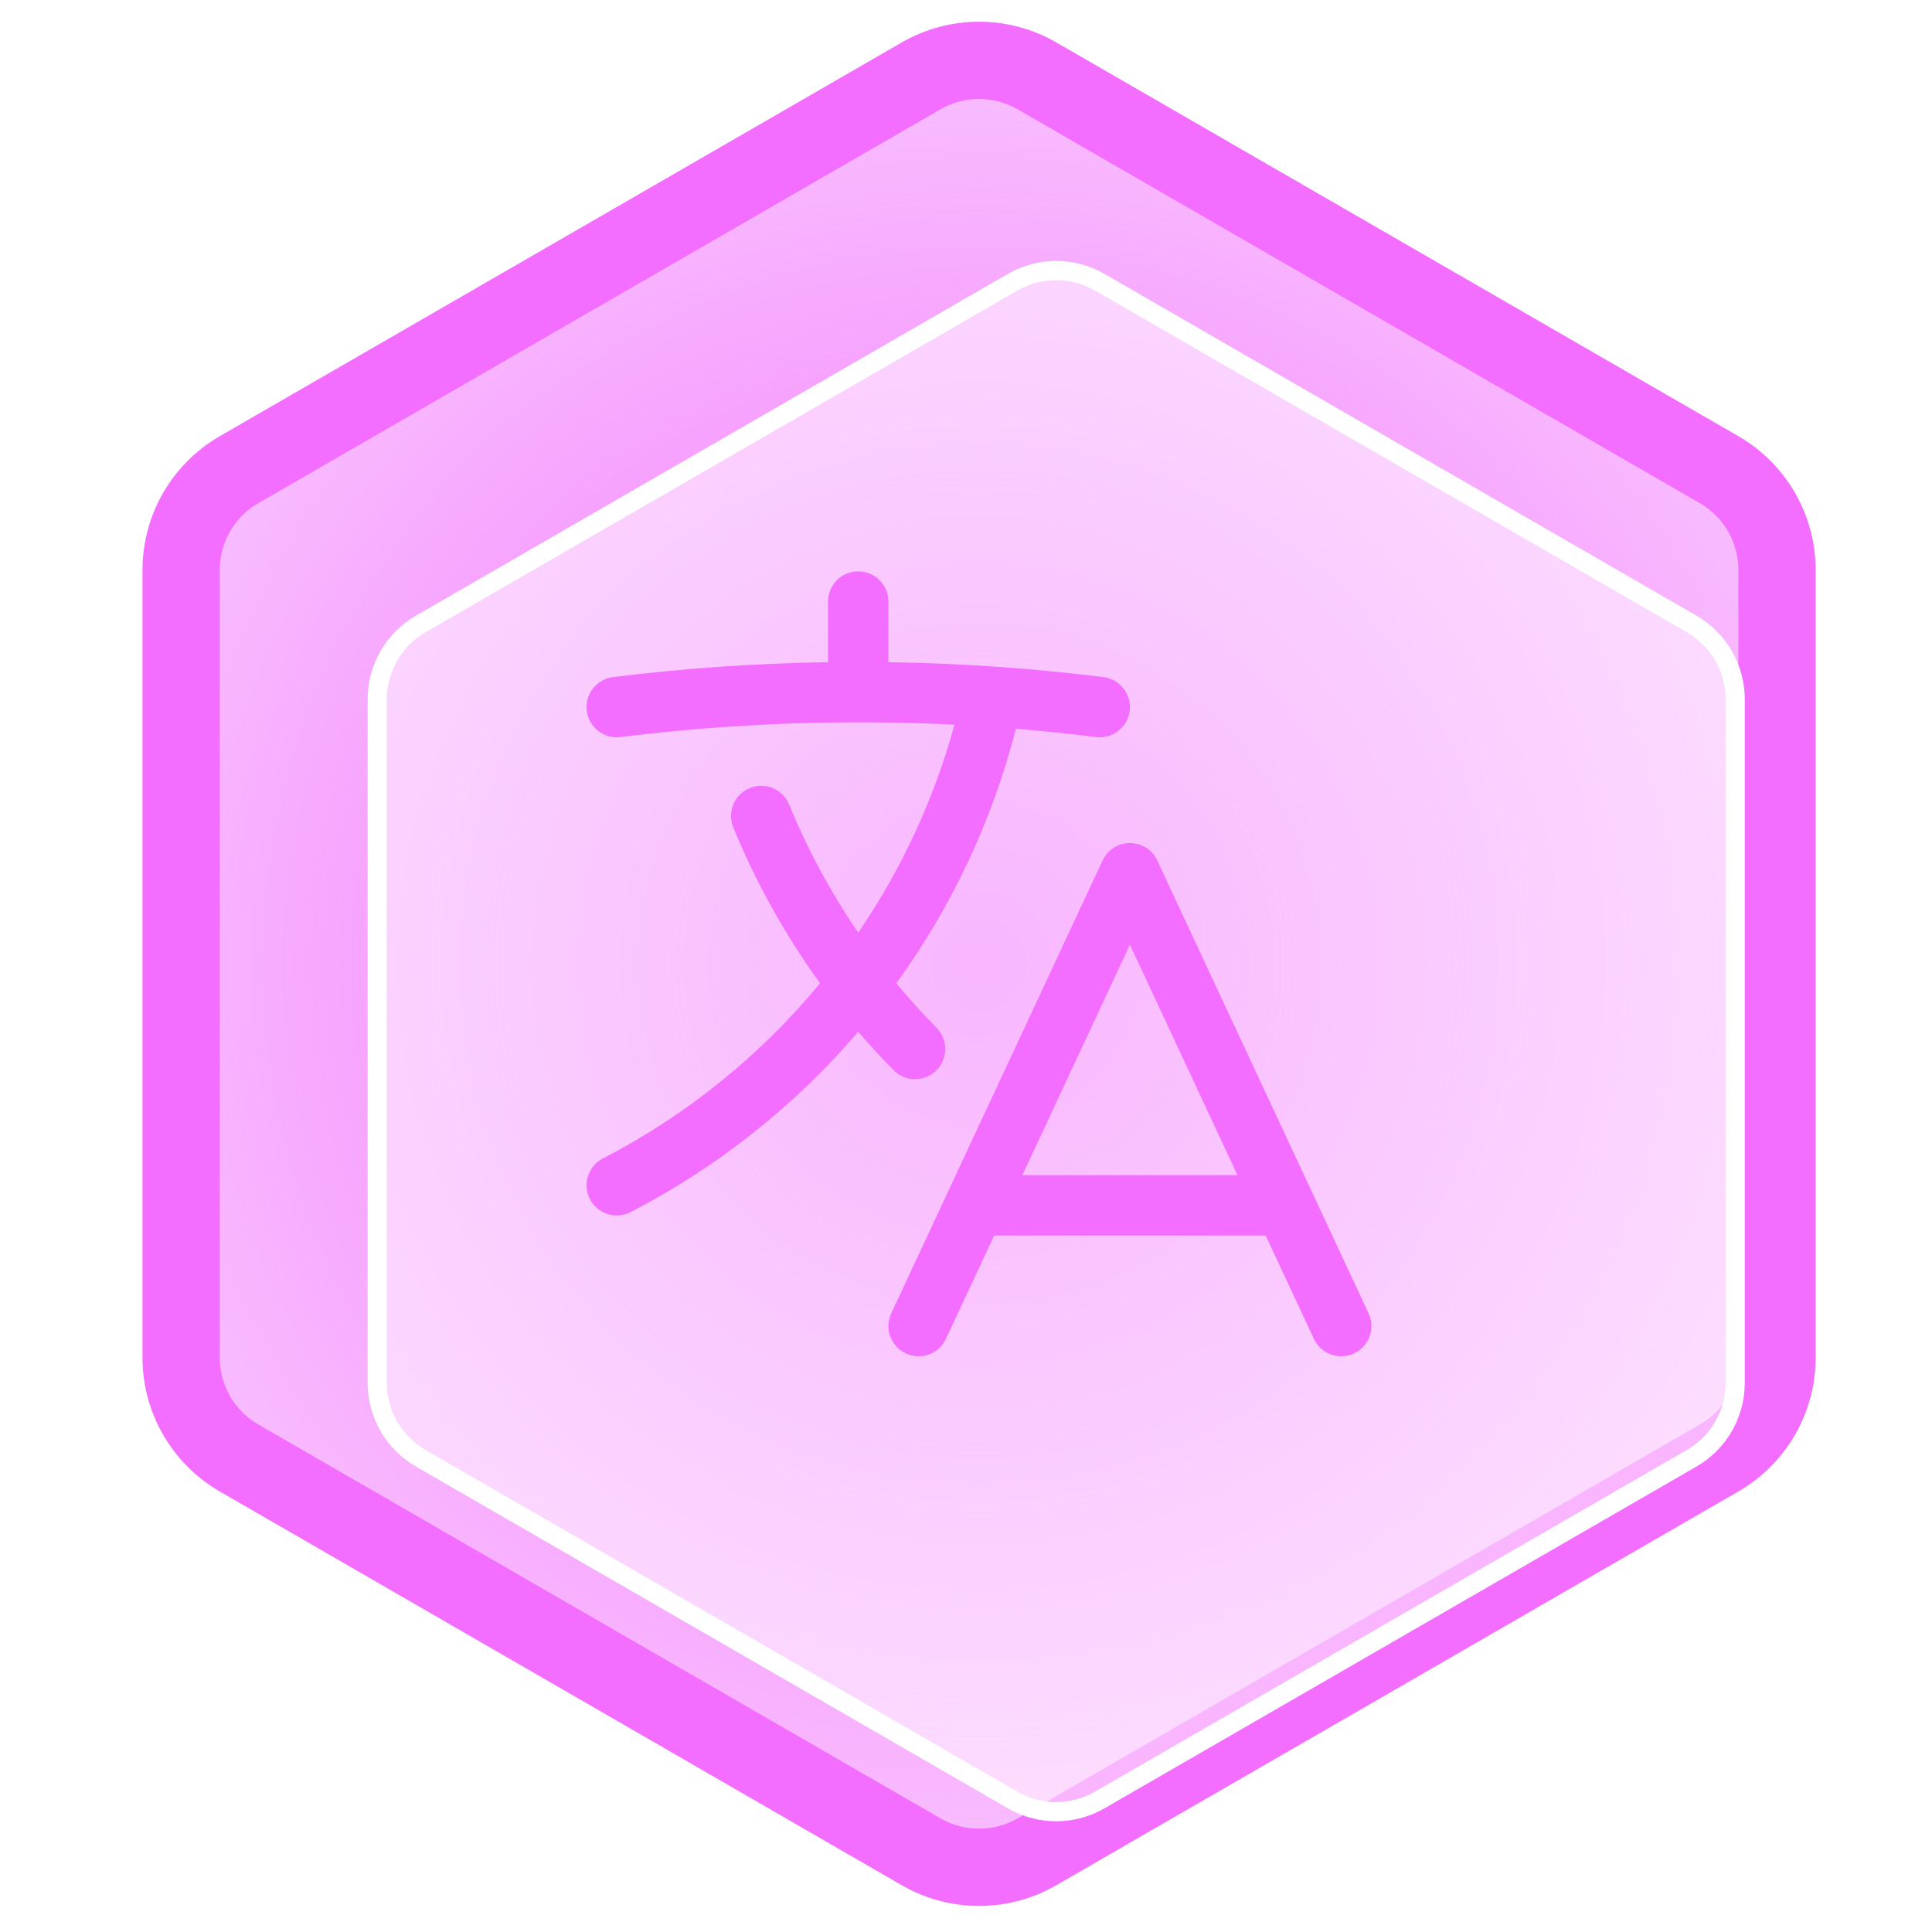 <svg width="32" height="32" viewBox="0 0 32 32" fill="none" xmlns="http://www.w3.org/2000/svg">
<g clip-path="url(#clip0_241_57144)">
<path d="M15.256 1.257C15.85 0.914 16.582 0.914 17.176 1.257L28.473 7.779C29.067 8.122 29.433 8.756 29.433 9.442V22.486C29.433 23.172 29.067 23.806 28.473 24.149L17.176 30.671C16.582 31.014 15.85 31.014 15.256 30.671L3.96 24.149C3.366 23.806 3 23.172 3 22.486V9.442C3 8.756 3.366 8.122 3.96 7.779L15.256 1.257Z" fill="url(#paint0_radial_241_57144)" stroke="#F36DFF" stroke-width="1.28"/>
<g filter="url(#filter0_d_241_57144)">
<path d="M15.574 3.534C15.97 3.305 16.458 3.305 16.854 3.534L26.659 9.195C27.055 9.423 27.299 9.846 27.299 10.303V21.625C27.299 22.082 27.055 22.505 26.659 22.733L16.854 28.395C16.458 28.623 15.97 28.623 15.574 28.395L5.769 22.733C5.373 22.505 5.129 22.082 5.129 21.625V10.303C5.129 9.846 5.373 9.423 5.769 9.195L15.574 3.534Z" fill="white" fill-opacity="0.5"/>
<g style="mix-blend-mode:overlay">
<path d="M16.934 3.395C16.488 3.138 15.939 3.138 15.494 3.395L5.689 9.056C5.243 9.313 4.969 9.789 4.969 10.303V21.625C4.969 22.14 5.243 22.615 5.689 22.872L15.494 28.533C15.939 28.79 16.488 28.79 16.934 28.533L26.739 22.872C27.185 22.615 27.459 22.14 27.459 21.625V10.303C27.459 9.789 27.185 9.313 26.739 9.056L16.934 3.395Z" stroke="white" stroke-width="0.32"/>
</g>
</g>
<g style="mix-blend-mode:multiply">
<path fill-rule="evenodd" clip-rule="evenodd" d="M14.215 9.464C14.348 9.464 14.475 9.517 14.569 9.61C14.662 9.704 14.715 9.831 14.715 9.964V10.968C15.906 10.986 17.095 11.068 18.277 11.215C18.342 11.223 18.405 11.244 18.462 11.277C18.519 11.309 18.57 11.353 18.61 11.404C18.65 11.456 18.68 11.516 18.697 11.579C18.715 11.642 18.72 11.708 18.711 11.774C18.703 11.839 18.682 11.902 18.65 11.959C18.617 12.016 18.574 12.066 18.522 12.106C18.47 12.147 18.411 12.176 18.348 12.194C18.284 12.211 18.218 12.216 18.153 12.208C17.713 12.153 17.271 12.107 16.826 12.071C16.437 13.588 15.766 15.018 14.846 16.286C15.058 16.542 15.28 16.788 15.513 17.024C15.606 17.119 15.658 17.246 15.656 17.379C15.655 17.512 15.602 17.638 15.507 17.731C15.412 17.824 15.285 17.876 15.152 17.875C15.019 17.874 14.893 17.82 14.8 17.725C14.598 17.52 14.402 17.307 14.215 17.089C13.163 18.318 11.882 19.333 10.444 20.077C10.326 20.137 10.189 20.149 10.063 20.109C9.937 20.068 9.832 19.979 9.771 19.862C9.71 19.744 9.698 19.607 9.739 19.48C9.779 19.354 9.868 19.249 9.986 19.188C11.368 18.473 12.592 17.486 13.583 16.286C13.001 15.483 12.518 14.613 12.142 13.696C12.094 13.574 12.097 13.438 12.149 13.318C12.2 13.197 12.297 13.102 12.419 13.053C12.54 13.003 12.676 13.003 12.797 13.053C12.918 13.102 13.015 13.197 13.067 13.317C13.374 14.066 13.758 14.779 14.215 15.447C14.934 14.396 15.473 13.232 15.809 12.003C13.963 11.912 12.112 11.98 10.277 12.208C10.145 12.224 10.013 12.188 9.908 12.106C9.803 12.025 9.735 11.905 9.719 11.774C9.702 11.642 9.739 11.509 9.82 11.404C9.902 11.3 10.021 11.232 10.153 11.215C11.335 11.068 12.524 10.986 13.715 10.968V9.964C13.715 9.831 13.768 9.704 13.861 9.61C13.955 9.517 14.082 9.464 14.215 9.464ZM18.715 13.964C18.81 13.964 18.903 13.991 18.984 14.042C19.064 14.093 19.128 14.166 19.168 14.253L22.668 21.753C22.696 21.812 22.712 21.877 22.715 21.942C22.718 22.008 22.707 22.073 22.685 22.135C22.663 22.197 22.628 22.253 22.584 22.302C22.539 22.35 22.486 22.39 22.426 22.417C22.306 22.473 22.169 22.479 22.044 22.434C21.919 22.389 21.818 22.296 21.762 22.175L20.963 20.464H16.467L15.668 22.175C15.612 22.296 15.511 22.389 15.386 22.434C15.261 22.479 15.124 22.473 15.004 22.417C14.883 22.361 14.79 22.26 14.745 22.135C14.7 22.01 14.706 21.873 14.762 21.753L18.262 14.253C18.302 14.166 18.366 14.093 18.446 14.042C18.527 13.991 18.62 13.964 18.715 13.964ZM16.934 19.464H20.496L18.715 15.647L16.934 19.464Z" fill="#F36DFF"/>
</g>
</g>
<defs>
<filter id="filter0_d_241_57144" x="-0.471" y="-2.238" width="35.929" height="38.964" filterUnits="userSpaceOnUse" color-interpolation-filters="sRGB">
<feFlood flood-opacity="0" result="BackgroundImageFix"/>
<feColorMatrix in="SourceAlpha" type="matrix" values="0 0 0 0 0 0 0 0 0 0 0 0 0 0 0 0 0 0 127 0" result="hardAlpha"/>
<feOffset dx="1.28" dy="1.28"/>
<feGaussianBlur stdDeviation="3.28"/>
<feComposite in2="hardAlpha" operator="out"/>
<feColorMatrix type="matrix" values="0 0 0 0 0 0 0 0 0 0 0 0 0 0 0 0 0 0 0.05 0"/>
<feBlend mode="normal" in2="BackgroundImageFix" result="effect1_dropShadow_241_57144"/>
<feBlend mode="normal" in="SourceGraphic" in2="effect1_dropShadow_241_57144" result="shape"/>
</filter>
<radialGradient id="paint0_radial_241_57144" cx="0" cy="0" r="1" gradientUnits="userSpaceOnUse" gradientTransform="translate(16.216 15.964) rotate(90) scale(16)">
<stop stop-color="#F16DFD"/>
<stop offset="1" stop-color="#F16DFD" stop-opacity="0.4"/>
</radialGradient>
<clipPath id="clip0_241_57144">
<rect width="32" height="32" fill="white"/>
</clipPath>
</defs>
</svg>
